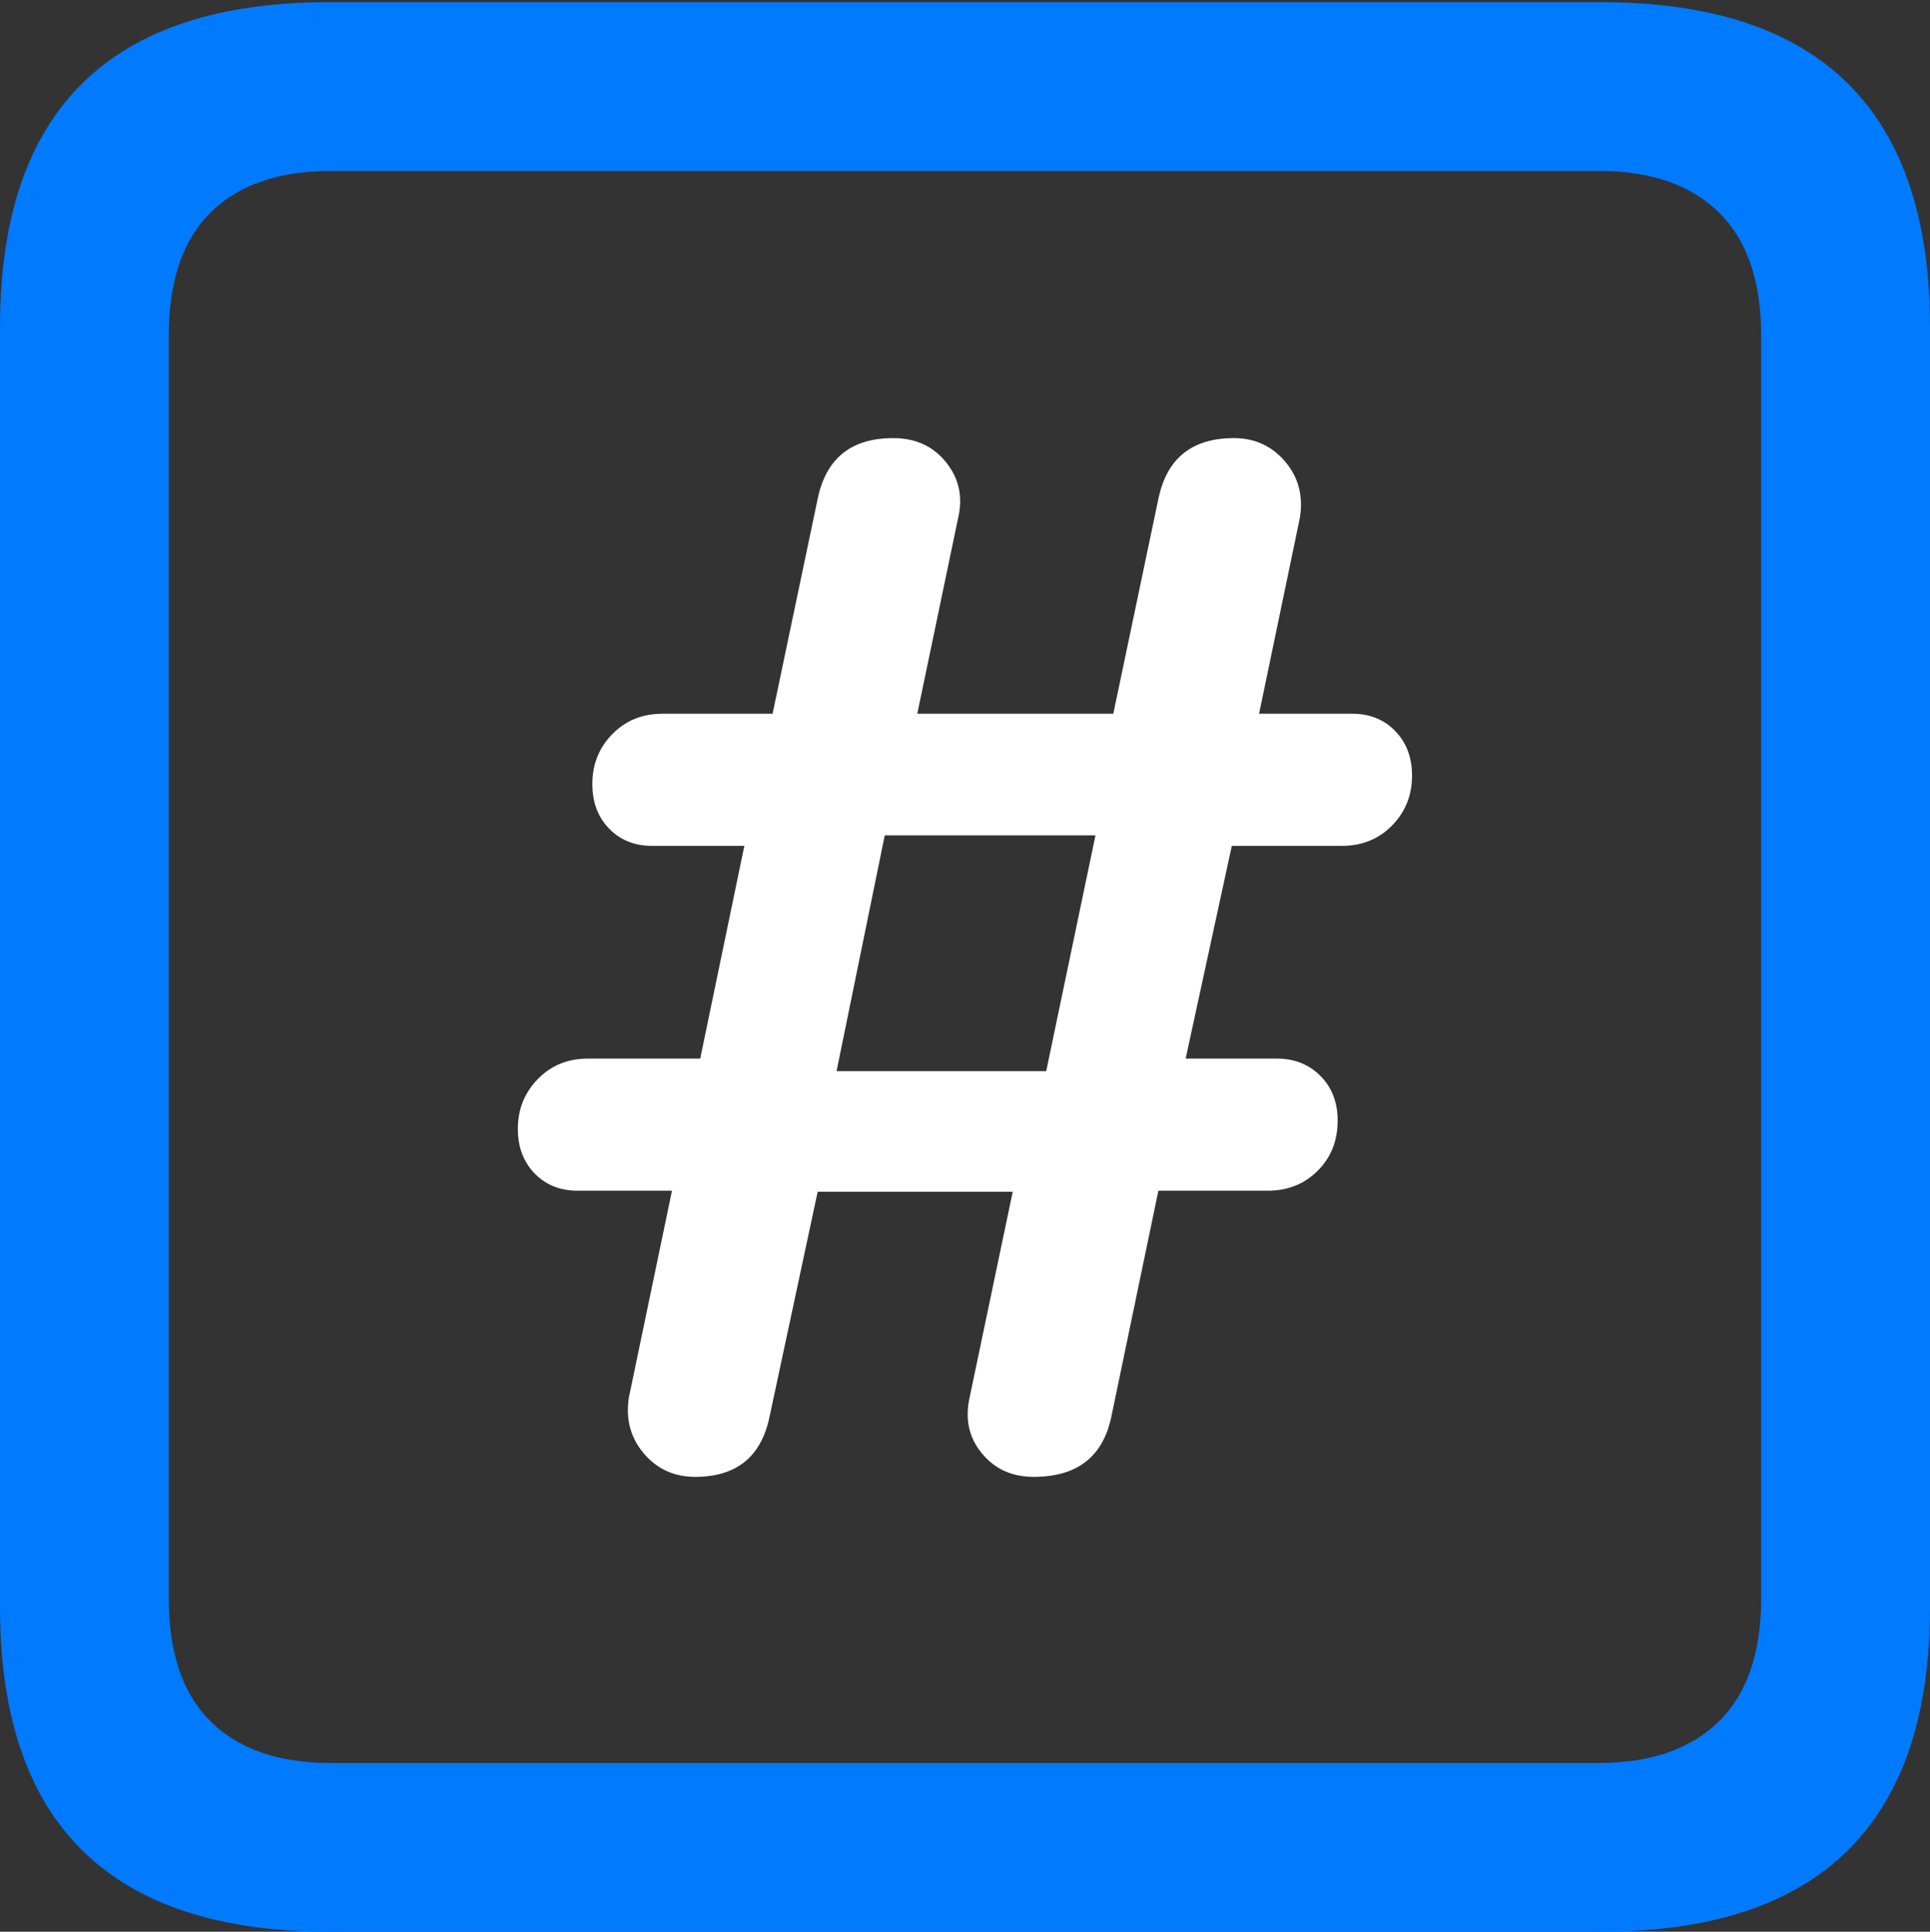 <?xml version="1.0" encoding="UTF-8"?>
<!--Generator: Apple Native CoreSVG 175.5-->
<!DOCTYPE svg
PUBLIC "-//W3C//DTD SVG 1.1//EN"
       "http://www.w3.org/Graphics/SVG/1.1/DTD/svg11.dtd">
<svg version="1.1" xmlns="http://www.w3.org/2000/svg" xmlns:xlink="http://www.w3.org/1999/xlink" width="17.979" height="17.998">
 <rect width="100%" height="100%" fill="#333333" stroke="none"/>
 <g>
  <rect height="17.998" opacity="0" width="17.979" x="0" y="0"/>
  <path d="M3.066 17.998L14.912 17.998Q16.445 17.998 17.212 17.241Q17.979 16.484 17.979 14.971L17.979 3.047Q17.979 1.533 17.212 0.776Q16.445 0.02 14.912 0.02L3.066 0.02Q1.533 0.02 0.767 0.776Q0 1.533 0 3.047L0 14.971Q0 16.484 0.767 17.241Q1.533 17.998 3.066 17.998ZM3.086 16.426Q2.354 16.426 1.963 16.04Q1.572 15.654 1.572 14.893L1.572 3.125Q1.572 2.363 1.963 1.978Q2.354 1.592 3.086 1.592L14.893 1.592Q15.615 1.592 16.011 1.978Q16.406 2.363 16.406 3.125L16.406 14.893Q16.406 15.654 16.011 16.04Q15.615 16.426 14.893 16.426Z" fill="#007aff"/>
  <path d="M6.475 13.76Q7.051 13.76 7.168 13.203L7.617 11.104L9.434 11.104L9.033 13.018Q8.965 13.32 9.146 13.54Q9.326 13.76 9.629 13.76Q10.234 13.76 10.352 13.203L10.791 11.094L11.807 11.094Q12.09 11.094 12.275 10.908Q12.461 10.723 12.461 10.44Q12.461 10.185 12.3 10.024Q12.139 9.863 11.895 9.863L11.045 9.863L11.475 7.881L12.5 7.881Q12.783 7.881 12.969 7.69Q13.154 7.5 13.154 7.227Q13.154 6.973 12.998 6.812Q12.842 6.65 12.598 6.65L11.729 6.65L12.109 4.824Q12.158 4.521 11.973 4.302Q11.787 4.082 11.494 4.082Q10.908 4.082 10.791 4.648L10.371 6.65L8.545 6.65L8.926 4.824Q8.994 4.531 8.813 4.307Q8.633 4.082 8.32 4.082Q7.734 4.082 7.617 4.648L7.197 6.65L6.172 6.65Q5.889 6.65 5.703 6.841Q5.518 7.031 5.518 7.305Q5.518 7.559 5.674 7.72Q5.83 7.881 6.074 7.881L6.934 7.881L6.523 9.863L5.479 9.863Q5.195 9.863 5.01 10.054Q4.824 10.244 4.824 10.518Q4.824 10.771 4.98 10.933Q5.137 11.094 5.381 11.094L6.26 11.094L5.859 13.018Q5.811 13.32 5.996 13.54Q6.182 13.76 6.475 13.76ZM7.793 9.98L8.242 7.783L10.205 7.783L9.746 9.98Z" fill="#ffffff"/>
 </g>
</svg>
